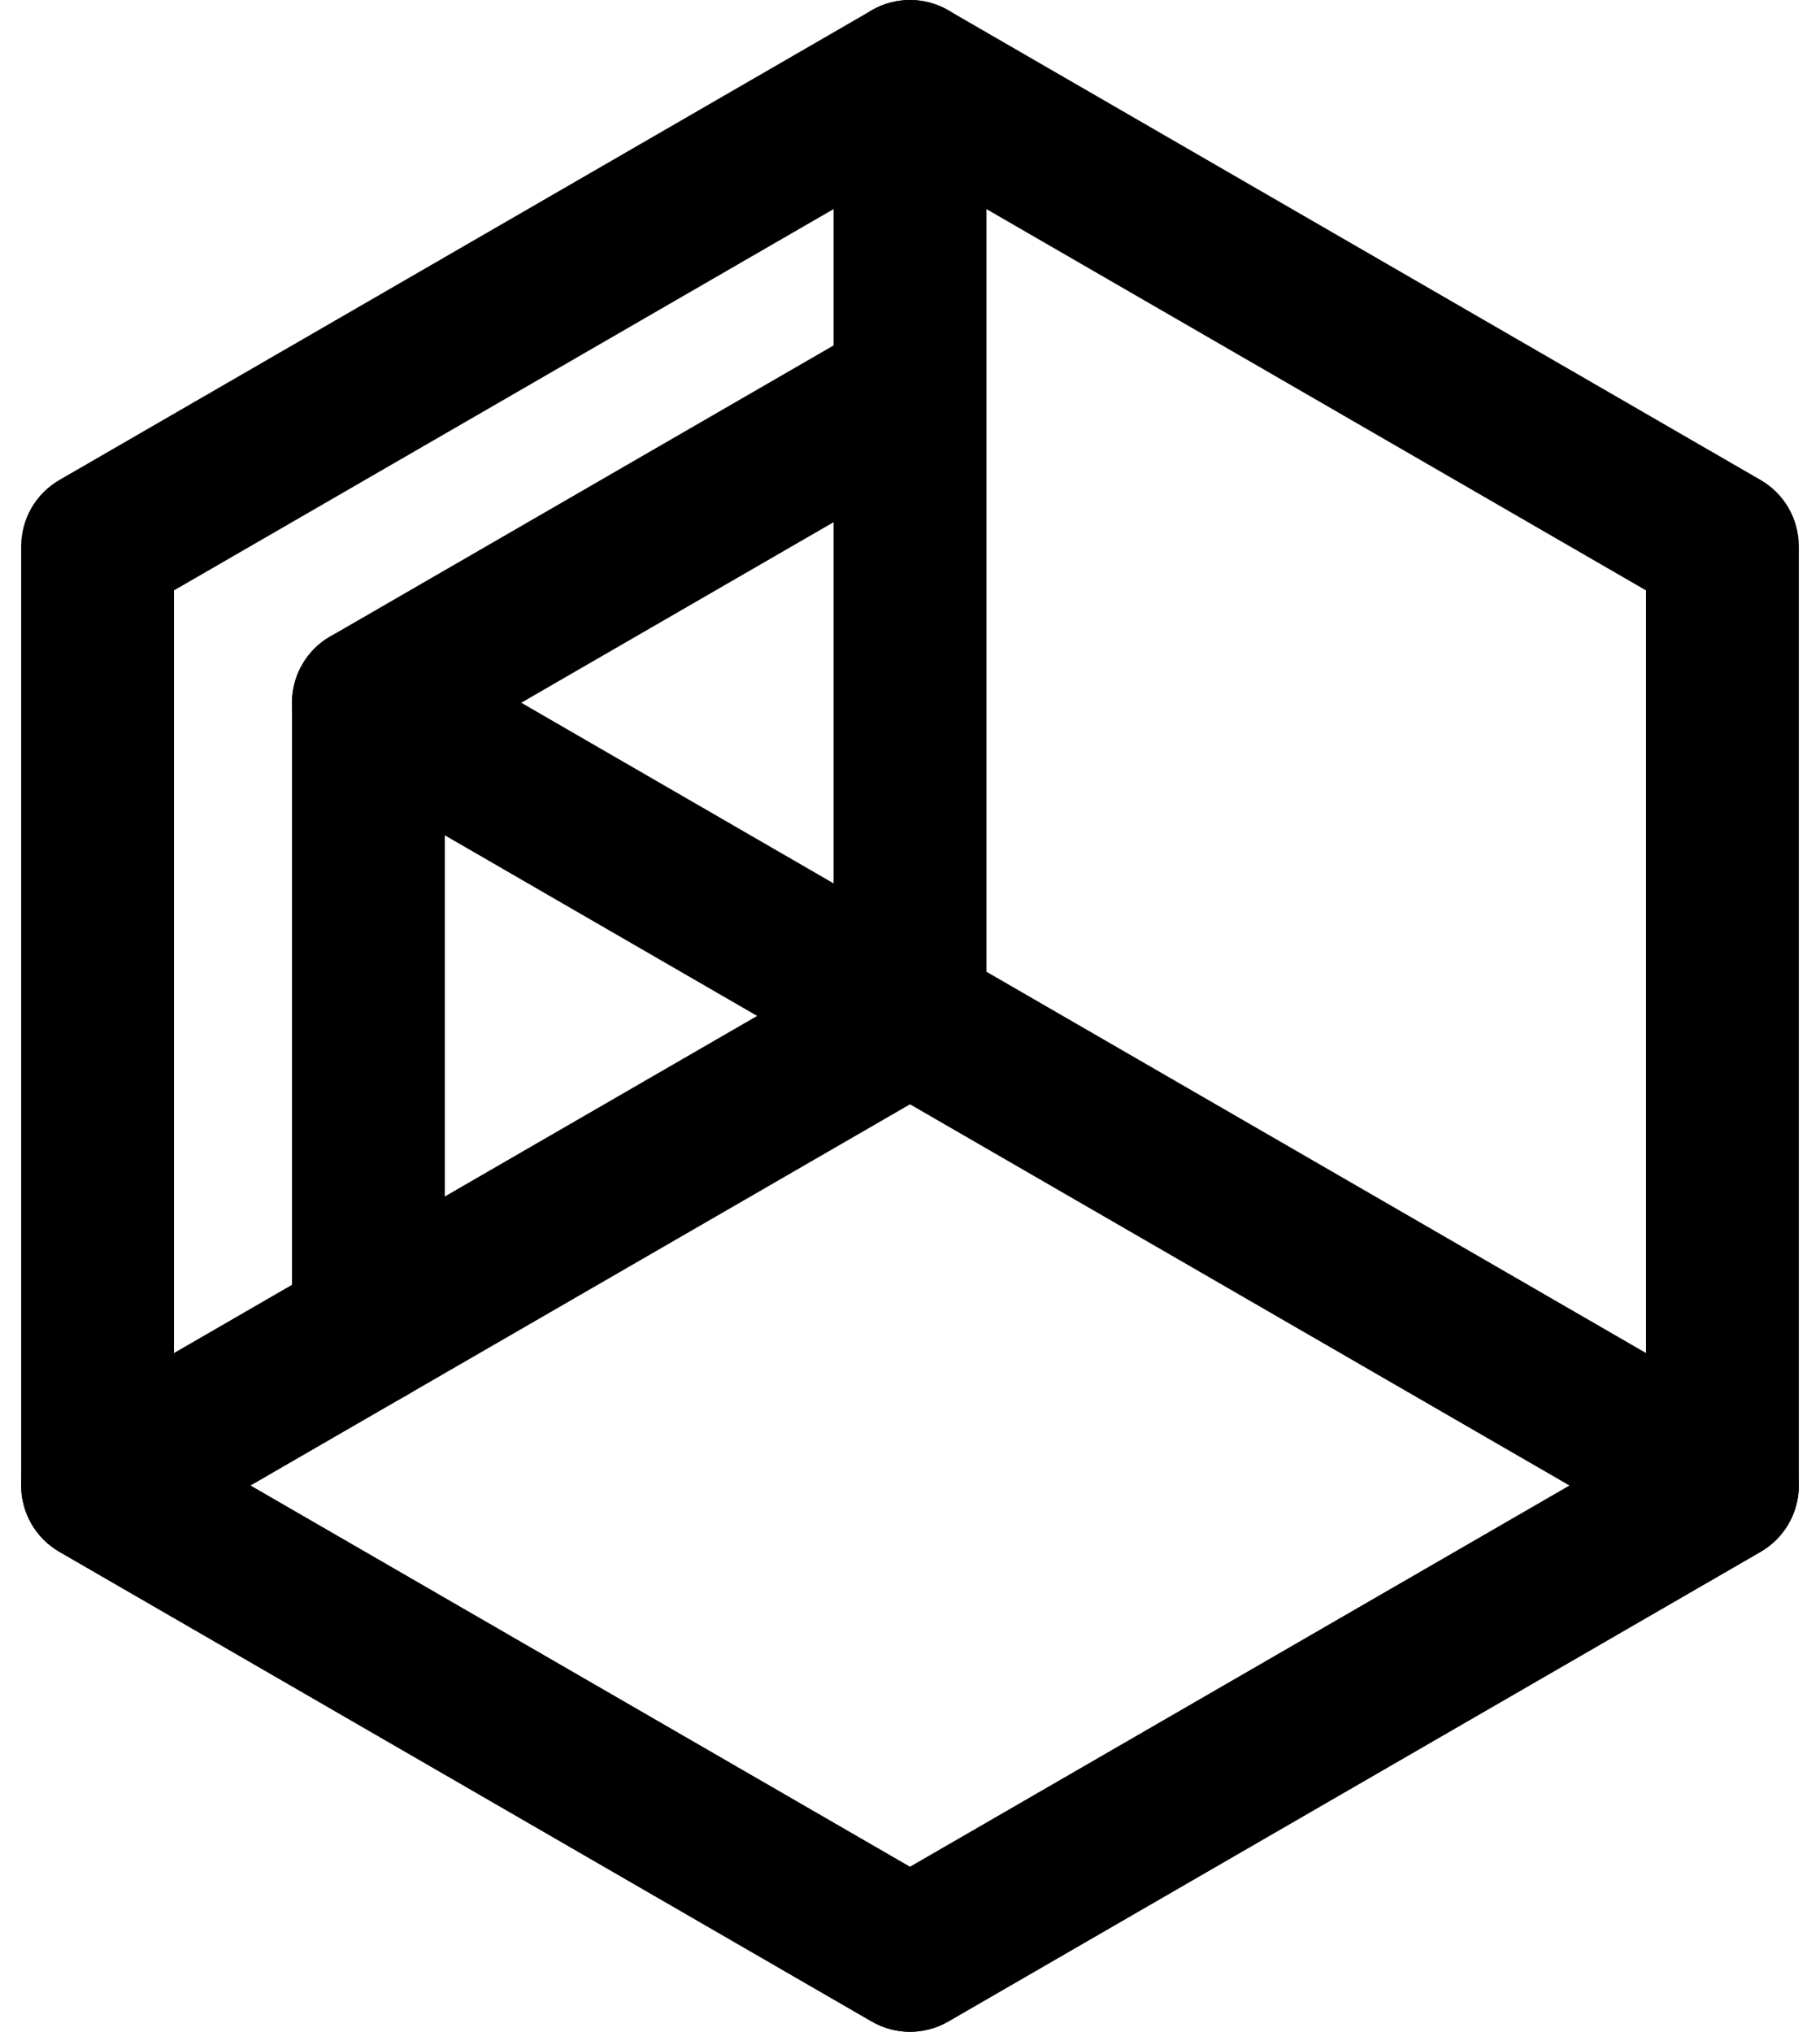 <svg width="43" height="48" viewBox="0 0 43 48" fill="none" xmlns="http://www.w3.org/2000/svg">
<path fill-rule="evenodd" clip-rule="evenodd" d="M20.597 0.242C21.156 -0.081 21.844 -0.081 22.403 0.242L41.597 11.339C42.156 11.662 42.5 12.259 42.5 12.905V35.095C42.5 35.741 42.156 36.338 41.597 36.661L22.403 47.758C21.844 48.081 21.156 48.081 20.597 47.758L1.403 36.661C0.844 36.338 0.5 35.741 0.5 35.095V12.905C0.5 12.259 0.844 11.662 1.403 11.339L20.597 0.242ZM4.111 13.948V34.052L21.5 44.104L38.889 34.052V13.948L21.5 3.896L4.111 13.948Z" fill="#000"/>
<path fill-rule="evenodd" clip-rule="evenodd" d="M20.597 22.435C21.156 22.112 21.844 22.112 22.403 22.435L41.597 33.53C42.156 33.852 42.5 34.45 42.5 35.095C42.5 35.741 42.156 36.338 41.597 36.661L22.403 47.758C21.844 48.081 21.156 48.081 20.597 47.758L1.403 36.661C0.844 36.338 0.5 35.741 0.5 35.095C0.5 34.45 0.844 33.852 1.403 33.53L20.597 22.435ZM5.917 35.096L21.5 44.104L37.083 35.096L21.5 26.089L5.917 35.096Z" fill="#000"/>
<path fill-rule="evenodd" clip-rule="evenodd" d="M23.064 8.301C23.562 9.166 23.267 10.271 22.403 10.771L10.51 17.646V31.398C10.51 32.397 9.702 33.206 8.705 33.206C7.707 33.206 6.899 32.397 6.899 31.398V16.602C6.899 15.956 7.243 15.359 7.802 15.036L20.597 7.639C21.461 7.14 22.565 7.436 23.064 8.301Z" fill="#000"/>
<path fill-rule="evenodd" clip-rule="evenodd" d="M21.5 0C22.497 0 23.306 0.809 23.306 1.808V24.001C23.306 24.647 22.962 25.244 22.403 25.567C21.844 25.89 21.156 25.89 20.597 25.567L7.801 18.168C6.938 17.668 6.642 16.562 7.141 15.698C7.64 14.833 8.744 14.537 9.608 15.036L19.694 20.869V1.808C19.694 0.809 20.503 0 21.5 0Z" fill="#000"/>
</svg>
